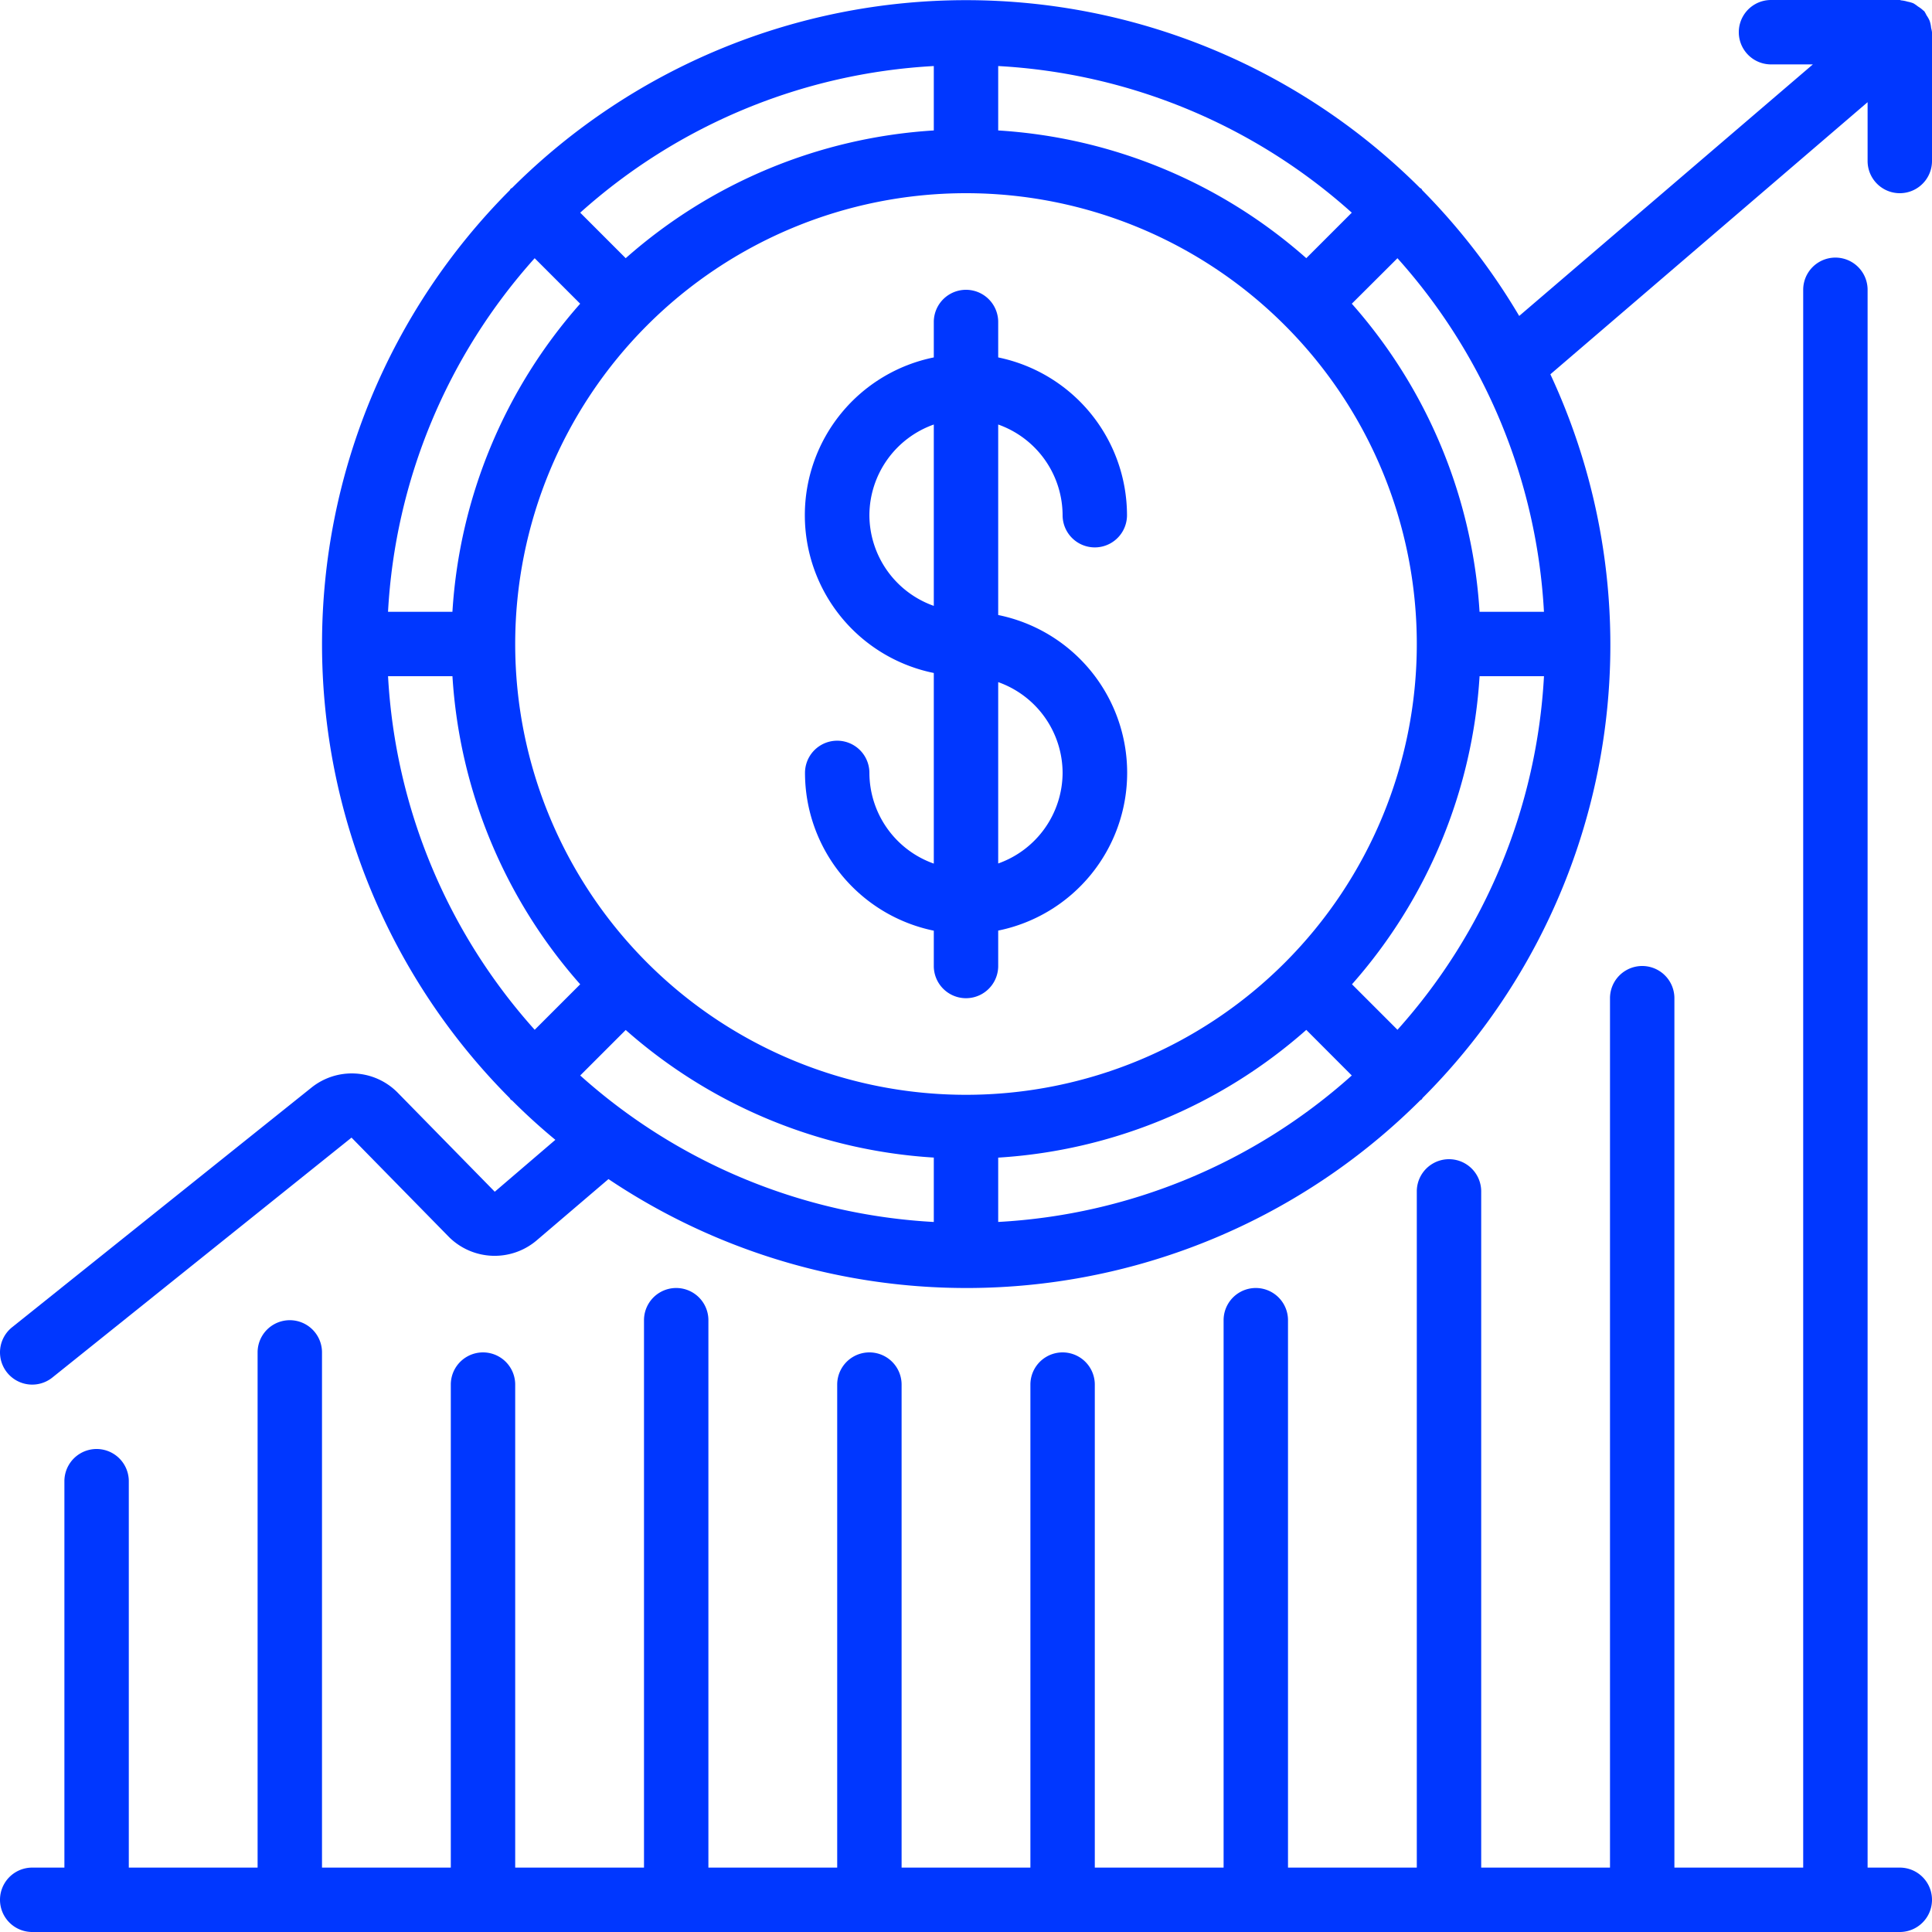 <svg xmlns="http://www.w3.org/2000/svg" width="75" height="75" viewBox="0 0 75 75">
  <g id="Group_36541" data-name="Group 36541" transform="translate(-7269 -1679)">
    <path id="Path_38853" data-name="Path 38853" d="M35,17.75a1.25,1.25,0,0,0,2.5,0,6.261,6.261,0,0,0-5-6.125V10.25a1.25,1.25,0,0,0-2.5,0v1.375a6.25,6.25,0,0,0,0,12.25v7.4a3.75,3.75,0,0,1-2.5-3.521,1.25,1.25,0,1,0-2.5,0,6.261,6.261,0,0,0,5,6.125V35.25a1.25,1.25,0,0,0,2.5,0V33.875a6.25,6.25,0,0,0,0-12.25V14.23A3.75,3.75,0,0,1,35,17.75Zm-7.5,0A3.75,3.75,0,0,1,30,14.23v7.04a3.75,3.75,0,0,1-2.5-3.52Zm7.5,10a3.75,3.75,0,0,1-2.5,3.52V24.23A3.75,3.75,0,0,1,35,27.75Z" transform="translate(7275.25 1681.25)" fill="#0037ff"/>
    <path id="Path_38854" data-name="Path 38854" d="M74.913.819a1.2,1.2,0,0,0-.125-.225A1.292,1.292,0,0,0,74.7.436c-.011-.012-.028-.017-.039-.03A1.213,1.213,0,0,0,74.453.25,1.225,1.225,0,0,0,74.27.125a1.227,1.227,0,0,0-.216-.06A1.281,1.281,0,0,0,73.8.014.283.283,0,0,0,73.75,0h-5a1.25,1.25,0,0,0,0,2.5h1.625l-11.4,9.765A25.125,25.125,0,0,0,55.218,7.39c-.016-.019-.022-.044-.04-.061s-.044-.024-.062-.041a24.947,24.947,0,0,0-35.23,0c-.019.017-.044.022-.062.041s-.024.042-.04.061a24.95,24.95,0,0,0,0,35.235c.016.018.023.041.039.059s.041.023.059.039q.8.8,1.677,1.525l-2.352,2.015L15.421,42.4a2.5,2.5,0,0,0-3.328-.181L.469,51.524a1.25,1.25,0,1,0,1.563,1.952l11.614-9.314,3.8,3.875a2.518,2.518,0,0,0,3.375.125l2.8-2.39a24.943,24.943,0,0,0,31.511-3.056c.017-.016.041-.023.059-.039s.023-.041.039-.059a24.861,24.861,0,0,0,4.955-28.088L72.5,3.967V6.25a1.25,1.25,0,0,0,2.5,0v-5a1.283,1.283,0,0,0-.034-.167,1.191,1.191,0,0,0-.054-.264ZM54.25,39.976,52.484,38.21a19.894,19.894,0,0,0,4.953-11.96h2.5A22.375,22.375,0,0,1,54.25,39.976ZM22.524,41.75l1.766-1.766a19.894,19.894,0,0,0,11.96,4.953v2.5A22.375,22.375,0,0,1,22.524,41.75Zm-7.46-15.5h2.5a19.894,19.894,0,0,0,4.959,11.96l-1.766,1.766A22.375,22.375,0,0,1,15.064,26.25Zm5.692-16.226,1.766,1.766a19.894,19.894,0,0,0-4.959,11.96h-2.5a22.375,22.375,0,0,1,5.693-13.726ZM37.5,42.5A17.5,17.5,0,1,1,55,25,17.5,17.5,0,0,1,37.5,42.5ZM50.71,10.022A19.894,19.894,0,0,0,38.75,5.064v-2.5A22.375,22.375,0,0,1,52.476,8.256ZM36.25,5.064a19.894,19.894,0,0,0-11.96,4.959L22.524,8.256A22.375,22.375,0,0,1,36.25,2.564Zm2.5,39.875A19.894,19.894,0,0,0,50.71,39.98l1.766,1.77A22.375,22.375,0,0,1,38.75,47.436ZM57.436,23.75a19.894,19.894,0,0,0-4.959-11.96l1.772-1.766A22.375,22.375,0,0,1,59.936,23.75Z" transform="translate(7269 1679)" fill="#0037ff"/>
    <path id="Path_38855" data-name="Path 38855" d="M73.75,70.5H72.5V9.25a1.25,1.25,0,0,0-2.5,0V70.5H65V36.75a1.25,1.25,0,0,0-2.5,0V70.5h-5V44.25a1.25,1.25,0,0,0-2.5,0V70.5H50V49.25a1.25,1.25,0,0,0-2.5,0V70.5h-5V51.75a1.25,1.25,0,0,0-2.5,0V70.5H35V51.75a1.25,1.25,0,0,0-2.5,0V70.5h-5V49.25a1.25,1.25,0,0,0-2.5,0V70.5H20V51.75a1.25,1.25,0,0,0-2.5,0V70.5h-5v-20a1.25,1.25,0,0,0-2.5,0v20H5v-15a1.25,1.25,0,1,0-2.5,0v15H1.25a1.25,1.25,0,0,0,0,2.5h72.5a1.25,1.25,0,0,0,0-2.5Z" transform="translate(7269 1681)" fill="#0037ff"/>
  </g>
</svg>
